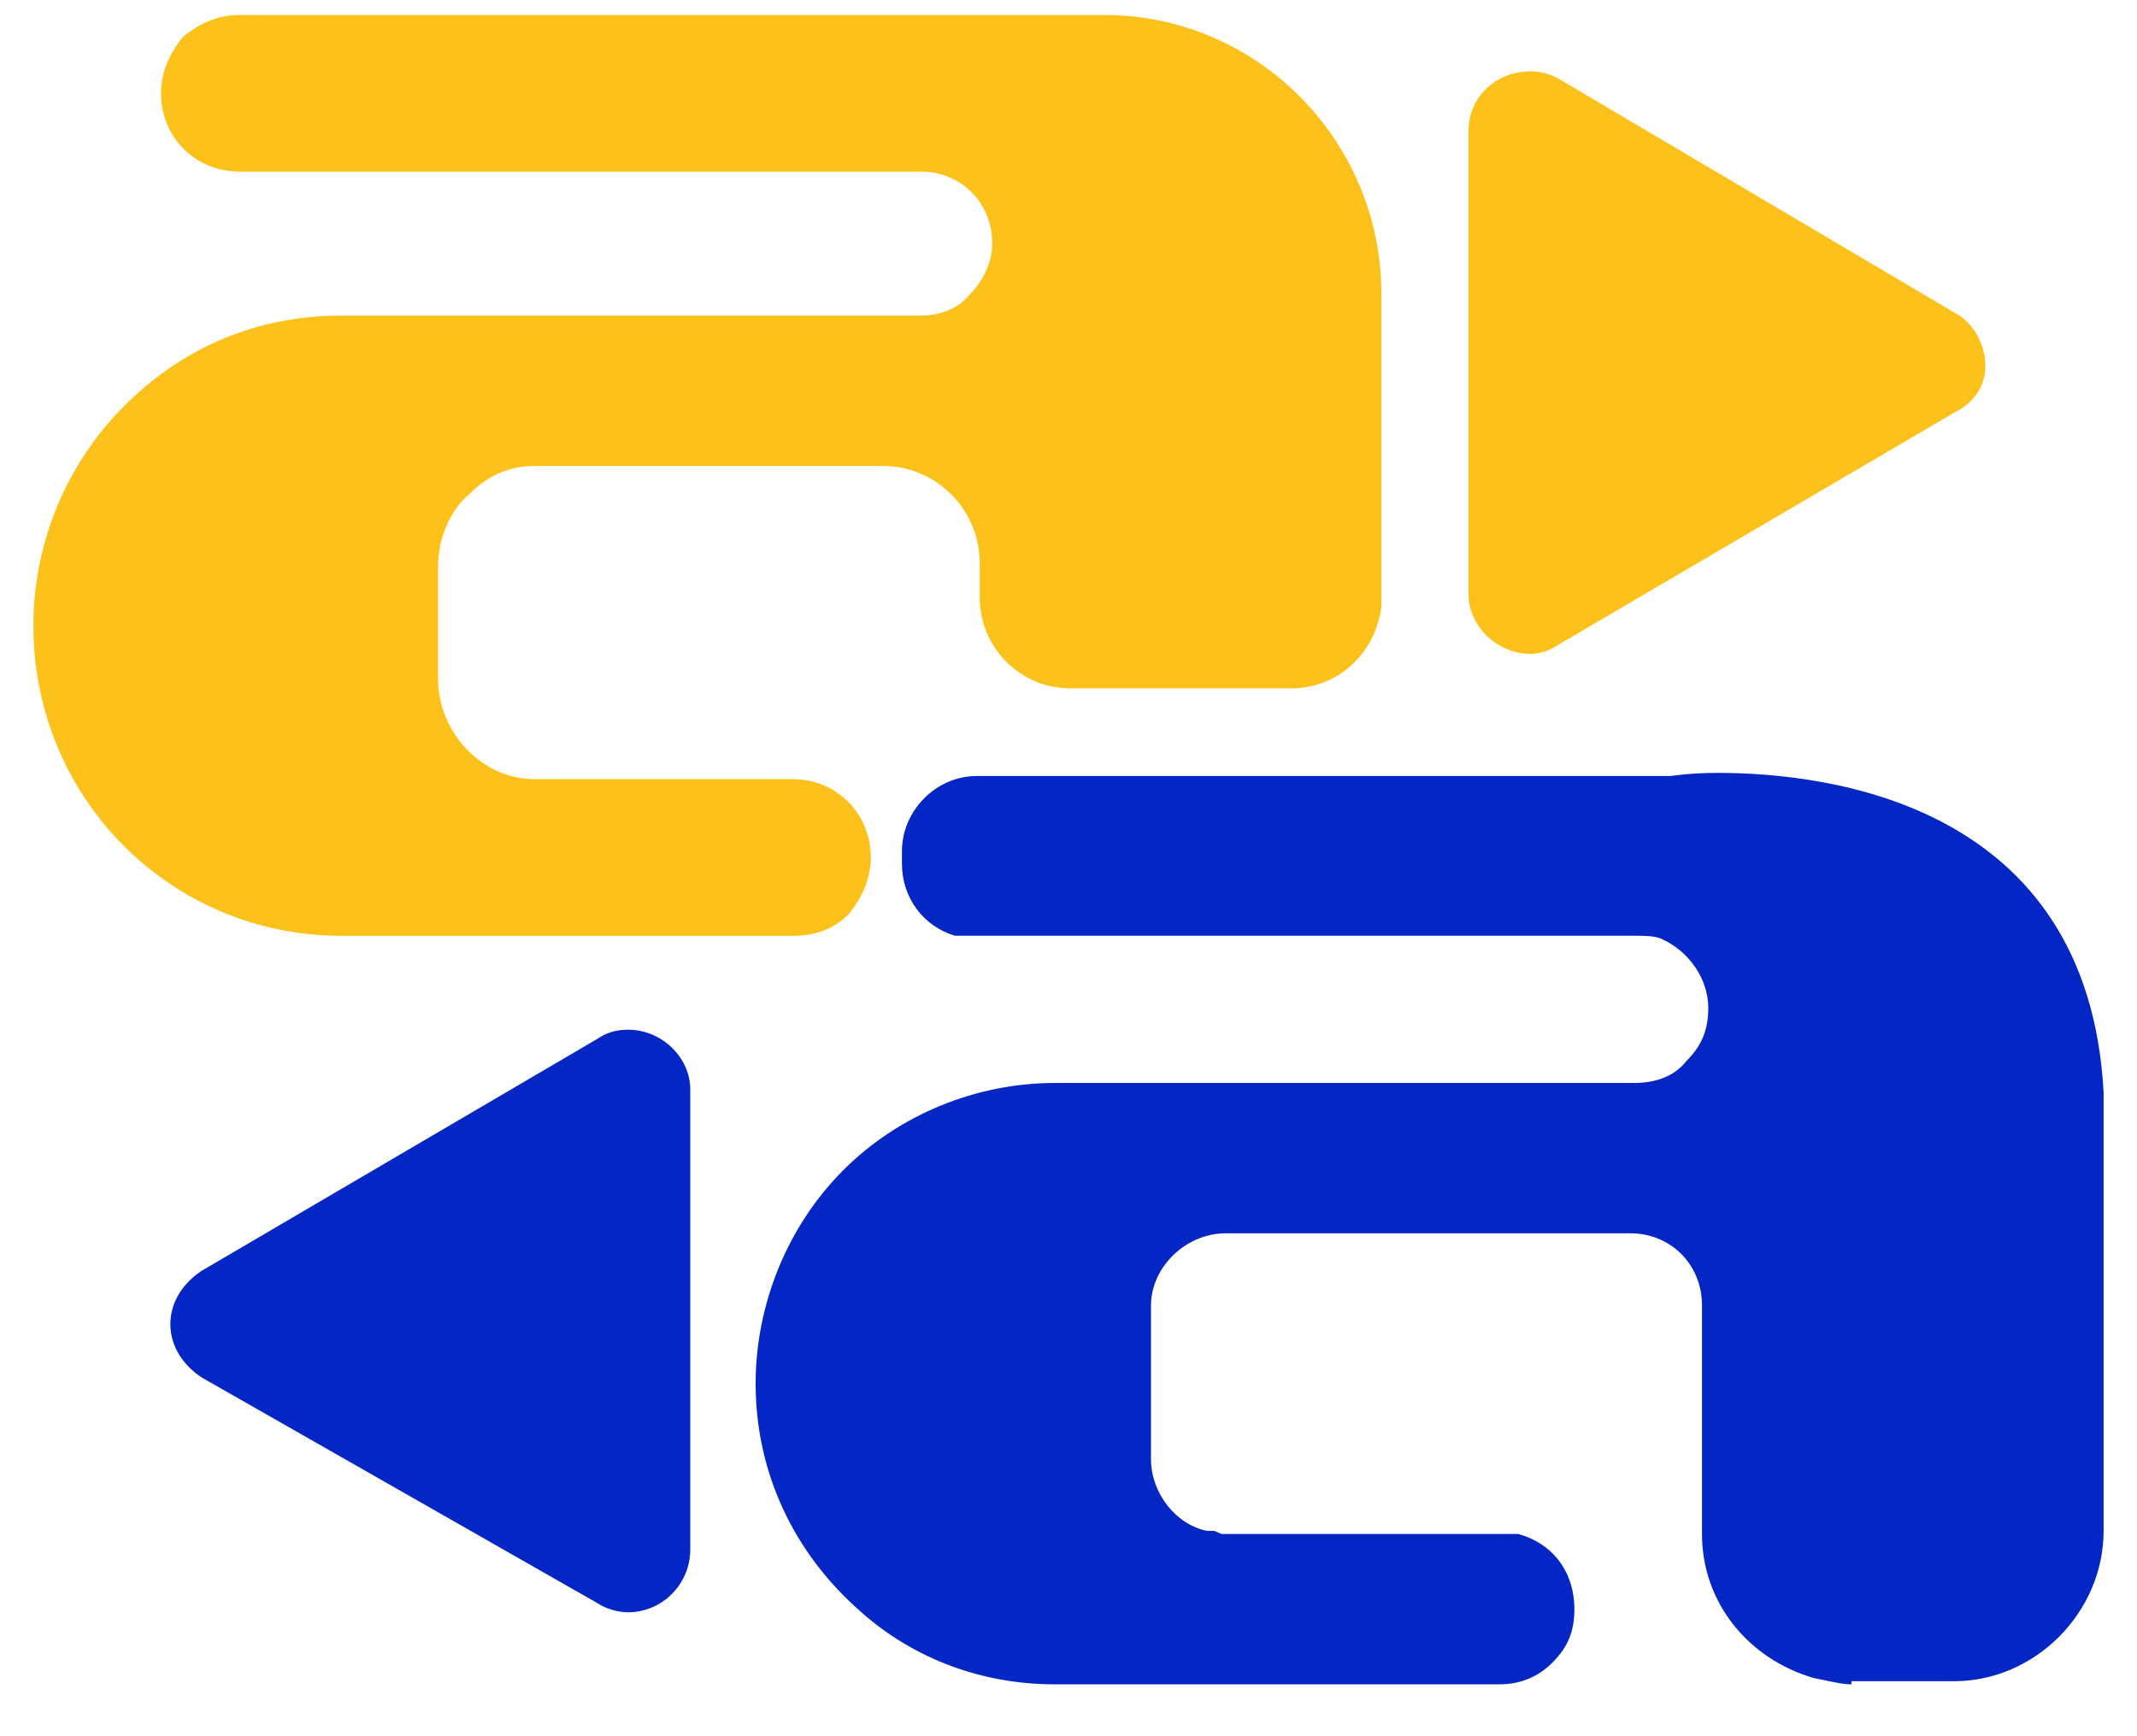 <svg width="32" height="26" viewBox="0 0 32 26" fill="none" xmlns="http://www.w3.org/2000/svg">
<path d="M27.724 25.223C27.584 25.223 27.398 25.176 27.165 25.13C26.186 24.848 25.486 24.004 25.486 22.972V19.548C25.486 18.938 25.02 18.469 24.414 18.469H18.354C17.748 18.469 17.235 18.985 17.235 19.548V21.846C17.235 22.362 17.608 22.831 18.075 22.925C18.121 22.925 18.168 22.925 18.168 22.925C18.214 22.925 18.261 22.972 18.308 22.972H22.736C23.249 23.113 23.575 23.535 23.575 24.098C23.575 24.426 23.482 24.66 23.249 24.895C23.016 25.13 22.736 25.223 22.456 25.223H15.79C14.718 25.223 13.693 24.848 12.9 24.145C11.874 23.253 11.315 22.034 11.315 20.721C11.315 19.548 11.781 18.375 12.62 17.531C13.459 16.687 14.625 16.218 15.79 16.218H24.461C24.787 16.218 25.067 16.124 25.253 15.889C25.486 15.655 25.58 15.42 25.58 15.092C25.58 14.67 25.3 14.248 24.881 14.06C24.787 14.013 24.601 14.013 24.508 14.013H14.299C13.832 13.873 13.506 13.45 13.506 12.934V12.747C13.506 12.137 14.019 11.621 14.625 11.621H25.02C25.02 11.621 25.3 11.574 25.72 11.574C27.398 11.574 31.267 12.043 31.5 16.358V16.499V22.925C31.5 24.145 30.474 25.176 29.262 25.176H27.724V25.223Z" fill="#0426C4"/>
<path d="M5.115 14.014C2.551 14.014 0.5 11.95 0.5 9.37C0.5 8.104 1.013 6.931 1.852 6.087C2.738 5.195 3.856 4.726 5.115 4.726H13.786C14.065 4.726 14.345 4.633 14.532 4.398C14.718 4.21 14.858 3.929 14.858 3.648C14.858 3.038 14.392 2.569 13.786 2.569H3.577C2.924 2.569 2.411 2.053 2.411 1.396C2.411 1.068 2.551 0.786 2.738 0.552C2.971 0.364 3.25 0.224 3.577 0.224H16.536C18.82 0.224 20.685 2.1 20.685 4.398V9.089C20.592 9.792 20.032 10.308 19.333 10.308H16.023C15.277 10.308 14.671 9.698 14.671 8.948V8.432C14.671 7.635 14.019 6.978 13.226 6.978H8.005C7.632 6.978 7.306 7.119 7.026 7.4C6.747 7.635 6.56 8.057 6.56 8.479V10.167C6.56 10.965 7.213 11.668 8.005 11.668H11.874C12.527 11.668 13.04 12.184 13.04 12.841C13.04 13.169 12.9 13.451 12.713 13.685C12.48 13.92 12.201 14.014 11.874 14.014H5.115Z" fill="#FDC11C"/>
<path d="M9.404 24.144C9.264 24.144 9.077 24.097 8.938 24.003L3.017 20.626C2.737 20.439 2.551 20.157 2.551 19.829C2.551 19.501 2.737 19.219 3.017 19.032L8.938 15.561C9.077 15.467 9.217 15.42 9.404 15.42C9.916 15.42 10.336 15.842 10.336 16.311V23.206C10.336 23.722 9.916 24.144 9.404 24.144Z" fill="#0426C4"/>
<path d="M22.923 9.792C22.41 9.792 21.99 9.369 21.99 8.9V1.959C21.99 1.443 22.41 1.067 22.923 1.067C23.062 1.067 23.249 1.114 23.389 1.208L29.262 4.679C29.542 4.82 29.729 5.148 29.729 5.476C29.729 5.805 29.542 6.039 29.262 6.18L23.342 9.651C23.202 9.745 23.062 9.792 22.923 9.792Z" fill="#FDC11C"/>
</svg>
